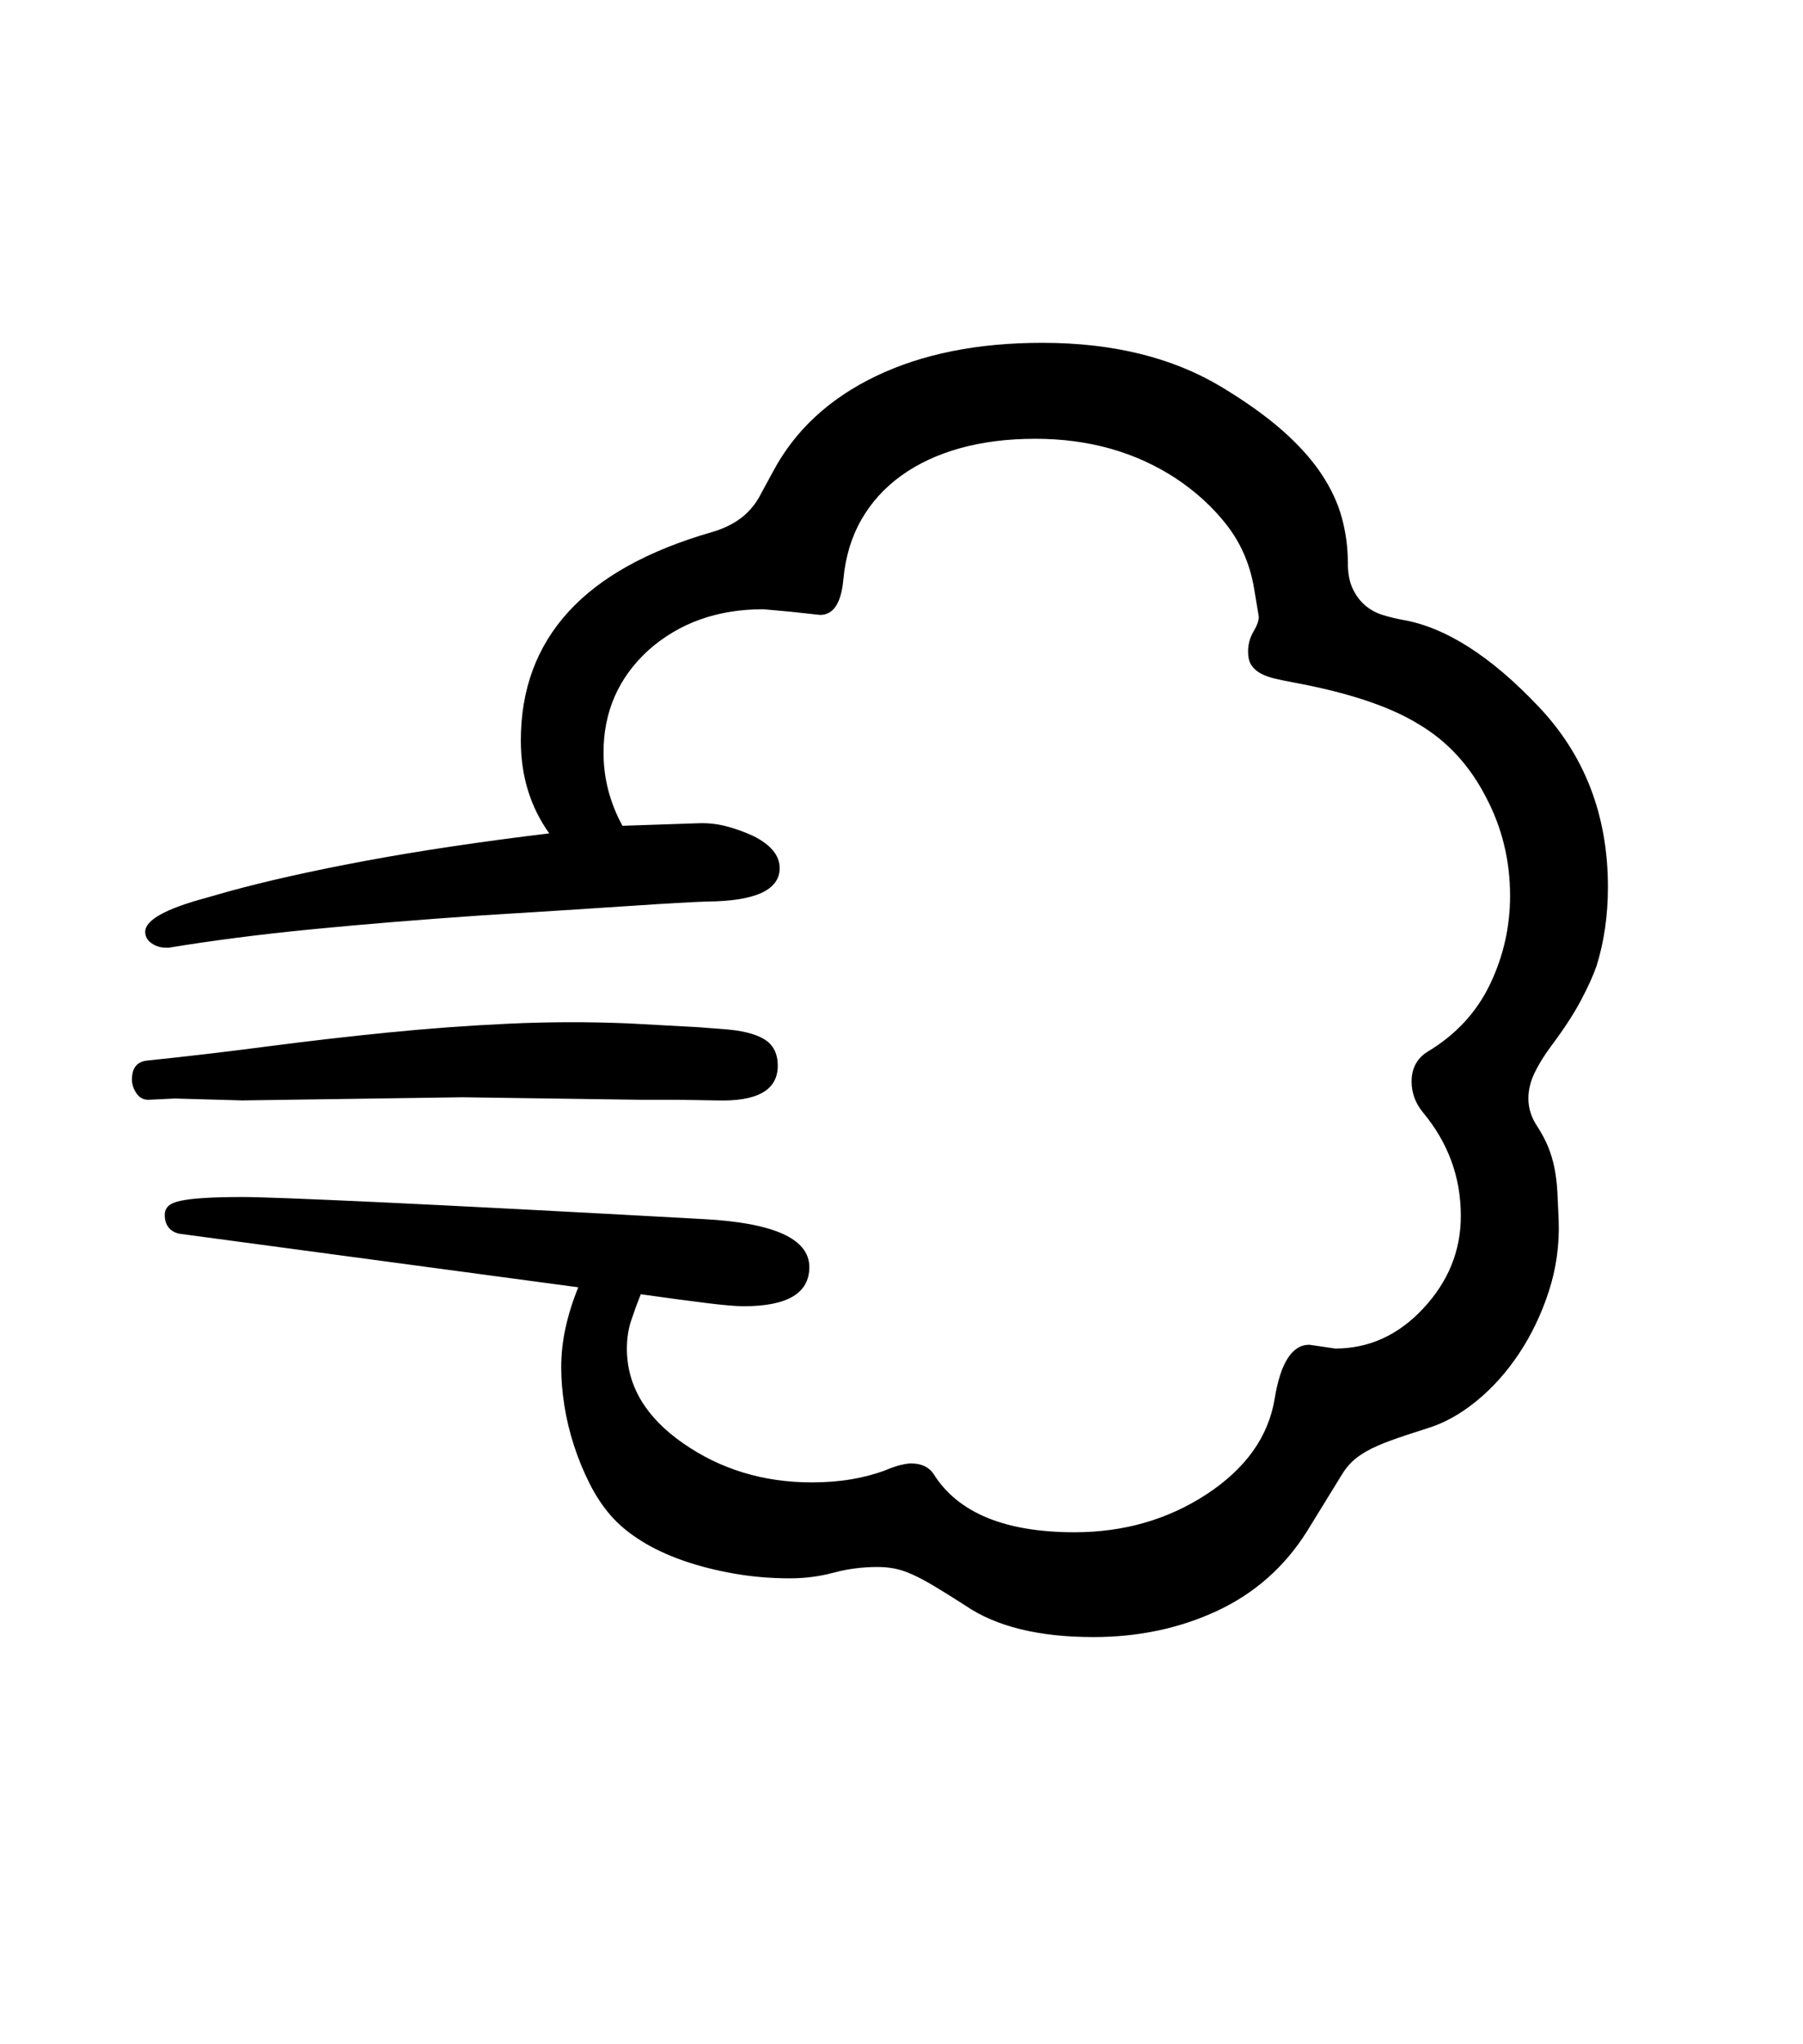 <svg xmlns="http://www.w3.org/2000/svg" xmlns:xlink="http://www.w3.org/1999/xlink" viewBox="0 0 357 404.75" version="1.1">
<defs>
<g>
<symbol overflow="visible" id="glyph0-0">
<path style="stroke:none;" d="M 102.125 -198.625 L 102.125 15.875 L 210.375 15.875 L 210.375 -198.625 Z M 84.375 33.625 L 84.375 -216.375 L 228.125 -216.375 L 228.125 33.625 Z M 84.375 33.625 "/>
</symbol>
<symbol overflow="visible" id="glyph0-1">
<path style="stroke:none;" d="M 75.625 -73.75 L 32 -73.125 L 18.625 -73.5 L 13.375 -73.25 C 12.375 -73.25 11.582 -73.688 11 -74.562 C 10.414 -75.438 10.125 -76.332 10.125 -77.25 C 10.125 -79.5 11.082 -80.75 13 -81 C 21 -81.832 28.977 -82.77 36.938 -83.812 C 44.895 -84.852 52.832 -85.77 60.75 -86.562 C 68.664 -87.352 76.602 -87.938 84.562 -88.312 C 92.52 -88.688 100.5 -88.707 108.5 -88.375 L 122.25 -87.625 L 127.125 -87.25 C 130.789 -87 133.52 -86.332 135.312 -85.25 C 137.102 -84.164 138 -82.414 138 -80 C 138 -75.164 133.957 -72.875 125.875 -73.125 L 118.25 -73.25 L 110.875 -73.25 Z M 286.625 -73.5 C 286.625 -71.582 287.207 -69.75 288.375 -68 C 289.289 -66.582 290.02 -65.207 290.562 -63.875 C 291.102 -62.539 291.52 -61.125 291.812 -59.625 C 292.102 -58.125 292.289 -56.539 292.375 -54.875 C 292.457 -53.207 292.539 -51.375 292.625 -49.375 C 292.789 -44.539 292.145 -39.875 290.688 -35.375 C 289.227 -30.875 287.27 -26.77 284.812 -23.062 C 282.352 -19.352 279.539 -16.207 276.375 -13.625 C 273.207 -11.039 270 -9.25 266.75 -8.25 C 263.832 -7.332 261.395 -6.52 259.438 -5.812 C 257.477 -5.102 255.875 -4.395 254.625 -3.688 C 253.375 -2.977 252.375 -2.25 251.625 -1.5 C 250.875 -0.75 250.25 0.039 249.75 0.875 L 242.75 12.25 C 238.332 19.25 232.414 24.477 225 27.938 C 217.582 31.395 209.414 33.125 200.5 33.125 C 189.664 33.125 181.207 31.039 175.125 26.875 C 172.789 25.375 170.789 24.125 169.125 23.125 C 167.457 22.125 165.977 21.332 164.688 20.75 C 163.395 20.164 162.207 19.77 161.125 19.562 C 160.039 19.352 158.914 19.25 157.75 19.25 C 154.75 19.25 151.852 19.625 149.062 20.375 C 146.27 21.125 143.375 21.5 140.375 21.5 C 136.625 21.5 132.957 21.188 129.375 20.562 C 125.789 19.938 122.438 19.082 119.312 18 C 116.188 16.914 113.395 15.602 110.938 14.062 C 108.477 12.52 106.457 10.832 104.875 9 C 103.289 7.164 101.895 5.039 100.688 2.625 C 99.477 0.207 98.457 -2.289 97.625 -4.875 C 96.789 -7.457 96.164 -10.062 95.75 -12.688 C 95.332 -15.312 95.125 -17.832 95.125 -20.25 C 95.125 -22.914 95.414 -25.562 96 -28.188 C 96.582 -30.812 97.414 -33.457 98.5 -36.125 L 19.375 -46.75 C 17.539 -47.25 16.625 -48.5 16.625 -50.5 C 16.625 -51.164 16.852 -51.727 17.312 -52.188 C 17.77 -52.645 18.582 -53 19.75 -53.25 C 20.914 -53.5 22.5 -53.688 24.5 -53.812 C 26.5 -53.938 29 -54 32 -54 C 35.414 -54 44.688 -53.645 59.812 -52.938 C 74.938 -52.227 96.125 -51.125 123.375 -49.625 C 137.289 -48.875 144.25 -45.707 144.25 -40.125 C 144.25 -34.957 139.914 -32.375 131.25 -32.375 C 129.75 -32.375 127.312 -32.582 123.938 -33 C 120.562 -33.414 116.207 -34 110.875 -34.75 C 110.207 -33.082 109.582 -31.375 109 -29.625 C 108.414 -27.875 108.125 -26 108.125 -24 C 108.125 -16.664 111.832 -10.414 119.25 -5.25 C 126.664 -0.082 135.164 2.5 144.75 2.5 C 147.582 2.5 150.207 2.289 152.625 1.875 C 155.039 1.457 157.25 0.875 159.25 0.125 C 160.414 -0.375 161.438 -0.727 162.312 -0.938 C 163.188 -1.145 163.875 -1.25 164.375 -1.25 C 166.457 -1.25 167.957 -0.539 168.875 0.875 C 173.707 8.539 183 12.375 196.75 12.375 C 206.5 12.375 215.207 9.875 222.875 4.875 C 230.625 -0.207 235.125 -6.5 236.375 -14 C 237.539 -21.164 239.832 -24.75 243.25 -24.75 L 248.375 -24 C 255.039 -24 260.832 -26.625 265.75 -31.875 C 270.75 -37.207 273.25 -43.332 273.25 -50.25 C 273.25 -57.914 270.75 -64.75 265.75 -70.75 C 264.25 -72.582 263.5 -74.625 263.5 -76.875 C 263.5 -79.457 264.539 -81.414 266.625 -82.75 C 272.207 -86.082 276.332 -90.52 279 -96.062 C 281.664 -101.602 283 -107.457 283 -113.625 C 283 -120.625 281.414 -127.125 278.25 -133.125 C 275 -139.457 270.539 -144.289 264.875 -147.625 C 259.207 -151.125 250.957 -153.875 240.125 -155.875 C 238.789 -156.125 237.582 -156.375 236.5 -156.625 C 235.414 -156.875 234.477 -157.207 233.688 -157.625 C 232.895 -158.039 232.27 -158.582 231.812 -159.25 C 231.352 -159.914 231.125 -160.832 231.125 -162 C 231.125 -163.414 231.477 -164.727 232.188 -165.938 C 232.895 -167.145 233.25 -168.125 233.25 -168.875 L 232.25 -174.875 C 231.414 -179.457 229.645 -183.5 226.938 -187 C 224.227 -190.5 220.875 -193.582 216.875 -196.25 C 208.875 -201.5 199.582 -204.125 189 -204.125 C 183.5 -204.125 178.52 -203.5 174.062 -202.25 C 169.602 -201 165.727 -199.188 162.438 -196.812 C 159.145 -194.438 156.52 -191.539 154.562 -188.125 C 152.602 -184.707 151.414 -180.789 151 -176.375 C 150.582 -171.625 149.039 -169.25 146.375 -169.25 L 140.625 -169.875 L 135.125 -170.375 C 126.039 -170.375 118.457 -167.664 112.375 -162.25 C 106.457 -156.832 103.5 -150.082 103.5 -142 C 103.5 -136.914 104.75 -132.082 107.25 -127.5 L 122.125 -128 C 124.039 -128.082 125.895 -127.895 127.688 -127.438 C 129.477 -126.977 131.289 -126.332 133.125 -125.5 C 136.625 -123.75 138.375 -121.625 138.375 -119.125 C 138.375 -114.789 133.582 -112.582 124 -112.5 C 121.164 -112.414 116.039 -112.125 108.625 -111.625 C 101.207 -111.125 91.414 -110.5 79.25 -109.75 C 67.082 -108.914 55.895 -108 45.688 -107 C 35.477 -106 26.082 -104.789 17.5 -103.375 L 16.75 -103.375 C 15.75 -103.375 14.832 -103.664 14 -104.25 C 13.164 -104.832 12.75 -105.582 12.75 -106.5 C 12.75 -108.832 16.789 -111.082 24.875 -113.25 L 29.25 -114.5 C 36.832 -116.582 45.875 -118.602 56.375 -120.562 C 66.875 -122.52 79 -124.332 92.75 -126 C 89 -131.25 87.125 -137.375 87.125 -144.375 C 87.125 -154.457 90.25 -162.938 96.5 -169.812 C 102.75 -176.688 112.207 -181.957 124.875 -185.625 C 127.207 -186.289 129.188 -187.25 130.812 -188.5 C 132.438 -189.75 133.75 -191.375 134.75 -193.375 L 137.125 -197.75 C 141.457 -205.832 148.207 -212.082 157.375 -216.5 C 166.539 -220.914 177.539 -223.125 190.375 -223.125 C 204.375 -223.125 216.207 -220.207 225.875 -214.375 C 230.707 -211.457 234.727 -208.582 237.938 -205.75 C 241.145 -202.914 243.707 -200.062 245.625 -197.188 C 247.539 -194.312 248.895 -191.414 249.688 -188.5 C 250.477 -185.582 250.875 -182.625 250.875 -179.625 C 250.875 -177.539 251.188 -175.832 251.812 -174.5 C 252.438 -173.164 253.25 -172.062 254.25 -171.188 C 255.25 -170.312 256.414 -169.664 257.75 -169.25 C 259.082 -168.832 260.457 -168.5 261.875 -168.25 C 270.289 -166.75 279.164 -161.082 288.5 -151.25 C 297.75 -141.582 302.375 -129.625 302.375 -115.375 C 302.375 -109.789 301.625 -104.582 300.125 -99.75 C 299.457 -97.832 298.414 -95.539 297 -92.875 C 295.582 -90.207 293.625 -87.207 291.125 -83.875 C 289.707 -81.957 288.602 -80.164 287.812 -78.5 C 287.02 -76.832 286.625 -75.164 286.625 -73.5 Z M 286.625 -73.5 "/>
</symbol>
</g>
</defs>
<g id="surface1">
<rect x="0" y="0" width="357" height="404.75" style="fill:rgb(100%,100%,100%);fill-opacity:1;stroke:none;"/>
<g style="fill:rgb(0%,0%,0%);fill-opacity:1;">
  <use xlink:href="#glyph0-1" x="16" y="291"/>
</g>
</g>
</svg>
